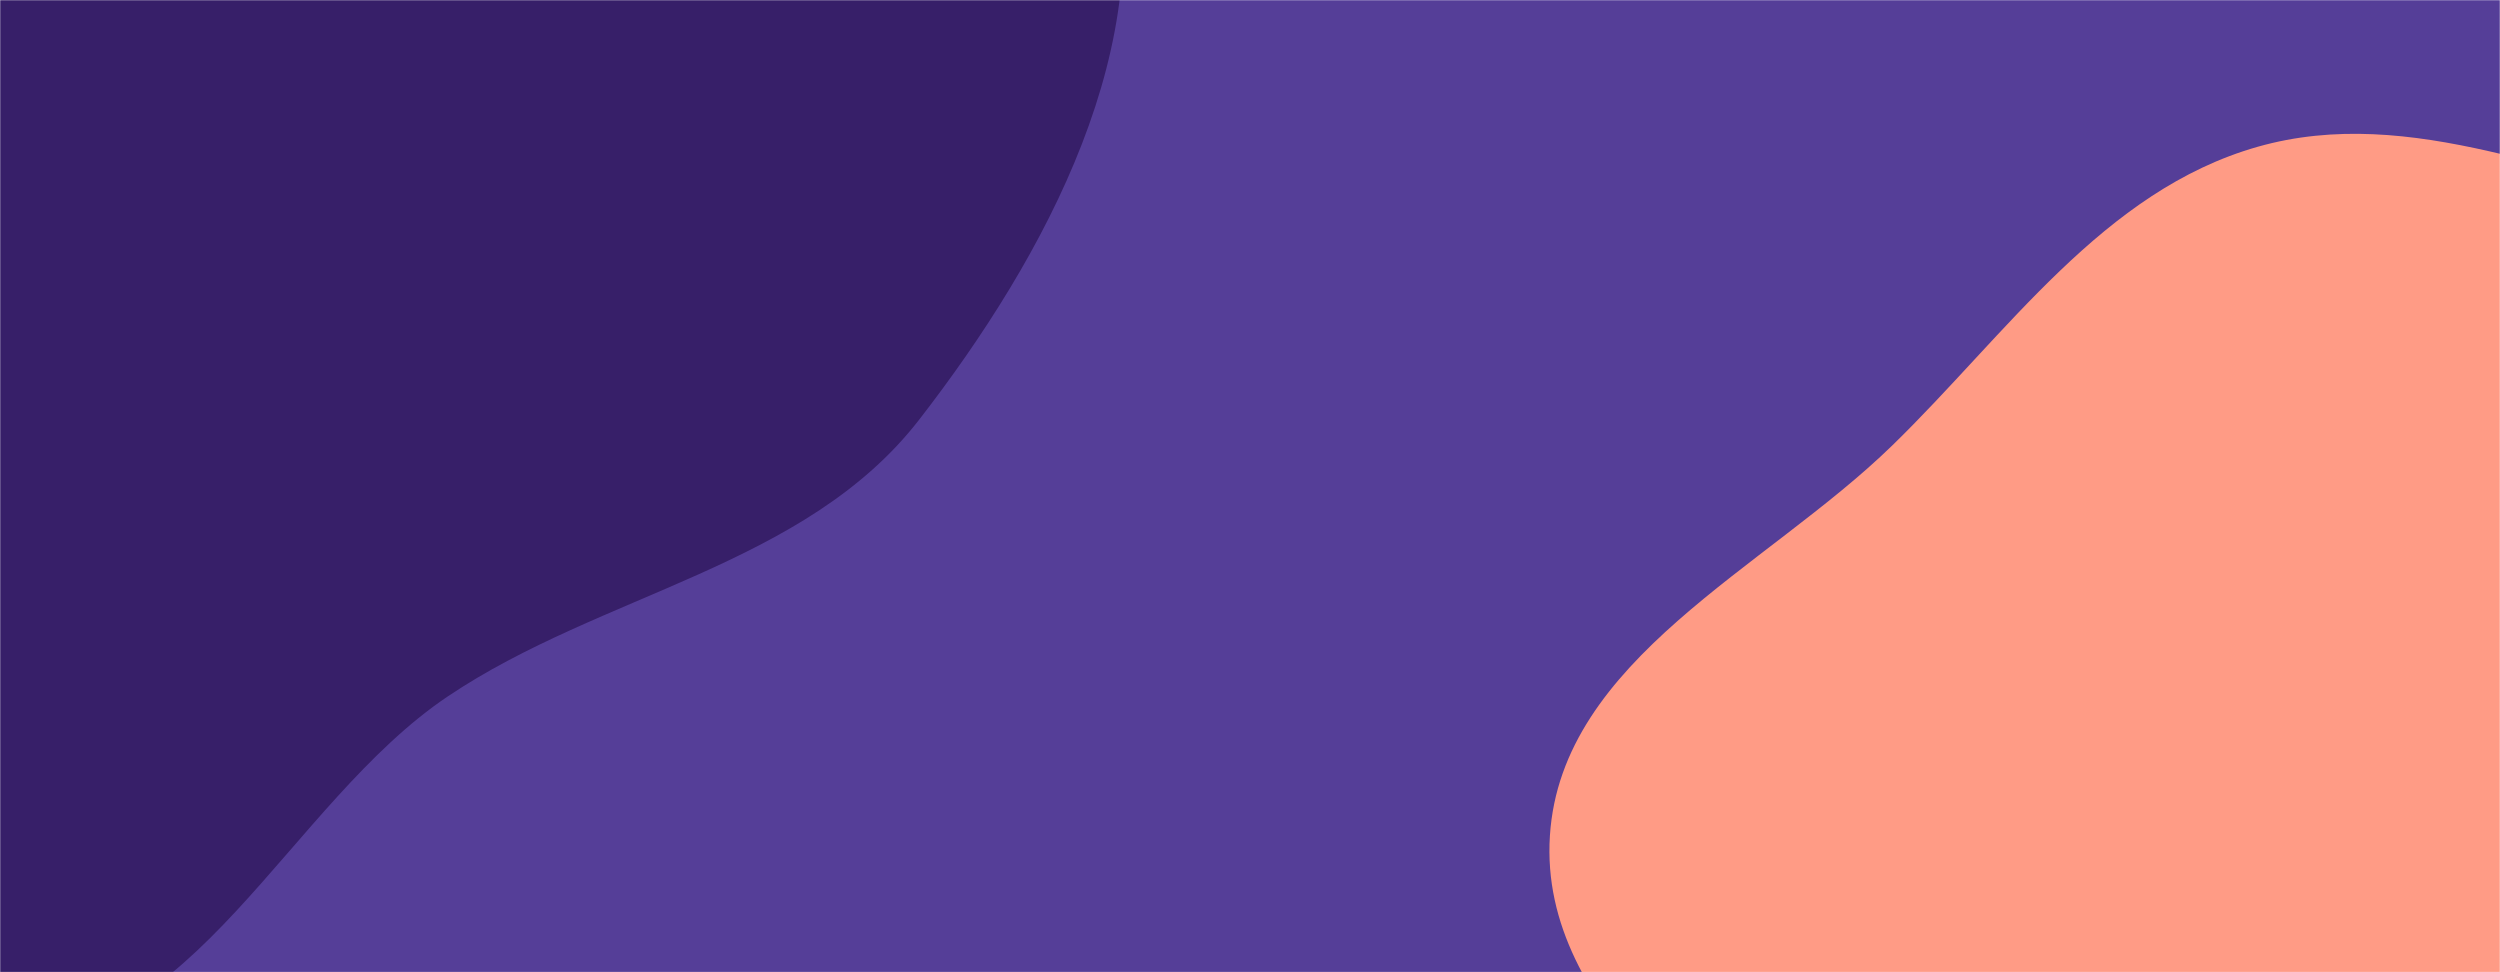 <svg xmlns="http://www.w3.org/2000/svg" width="1440" height="560" preserveAspectRatio="none" viewBox="0 0 1440 560"><style>@keyframes leftMove{0%,to{transform:translate(50px,10px)}50%{transform:translate(-50px,-10px)}}@keyframes rightMove{0%,to{transform:translate(35px,-10px)}50%{transform:translate(-35px,10px)}}</style><g fill="none" mask="url(#a)"><path id="center" fill="#553E98" d="M0 0h1440v560H0z"/><path fill="#371f69" d="M0 597.788c110.134 6.269 166.289-135.042 257.828-196.599 88.908-59.788 205.963-74.721 271.585-159.414 73.271-94.566 139.964-217.83 110.558-333.789-29.389-115.891-157.335-173.294-256.2-240.526-77.723-52.854-162.809-87.31-254.732-106.925-86.136-18.38-174.438-27.767-258.861-2.668-84.249 25.048-159.774 74.976-214.823 143.496-53.858 67.037-63.372 154.409-90.164 236.121-33.096 100.936-129.151 203.295-85.699 300.224 43.381 96.771 193.663 74.83 280.878 135.164C-147.675 436.485-111.633 591.434 0 597.788" style="animation:leftMove 15s ease-in-out infinite"/><path fill="#FF9B85" d="M1440 1083.915c104.99 26.724 236.162 41.45 316.945-30.739 82.164-73.423 33.115-212.531 71.052-315.984 33.704-91.909 129.157-155.211 137.508-252.748 9.14-106.755-11.121-229.303-90.031-301.784-78.34-71.958-201.518-44.44-306.375-62.329-90.913-15.51-179.996-61.011-268.703-35.779-88.973 25.307-144.212 107.564-210.499 172.082-72.876 70.932-190.597 123.198-197.145 224.684-6.626 102.698 105.275 169.802 166.35 252.632 47.795 64.819 93.763 126.075 153.067 180.563 71.129 65.352 134.223 145.576 227.831 169.402" style="animation:rightMove 15s ease-in-out infinite;animation-delay:-3s"/></g><defs><mask id="a"><path fill="#fff" d="M0 0h1440v560H0z"/></mask></defs></svg>